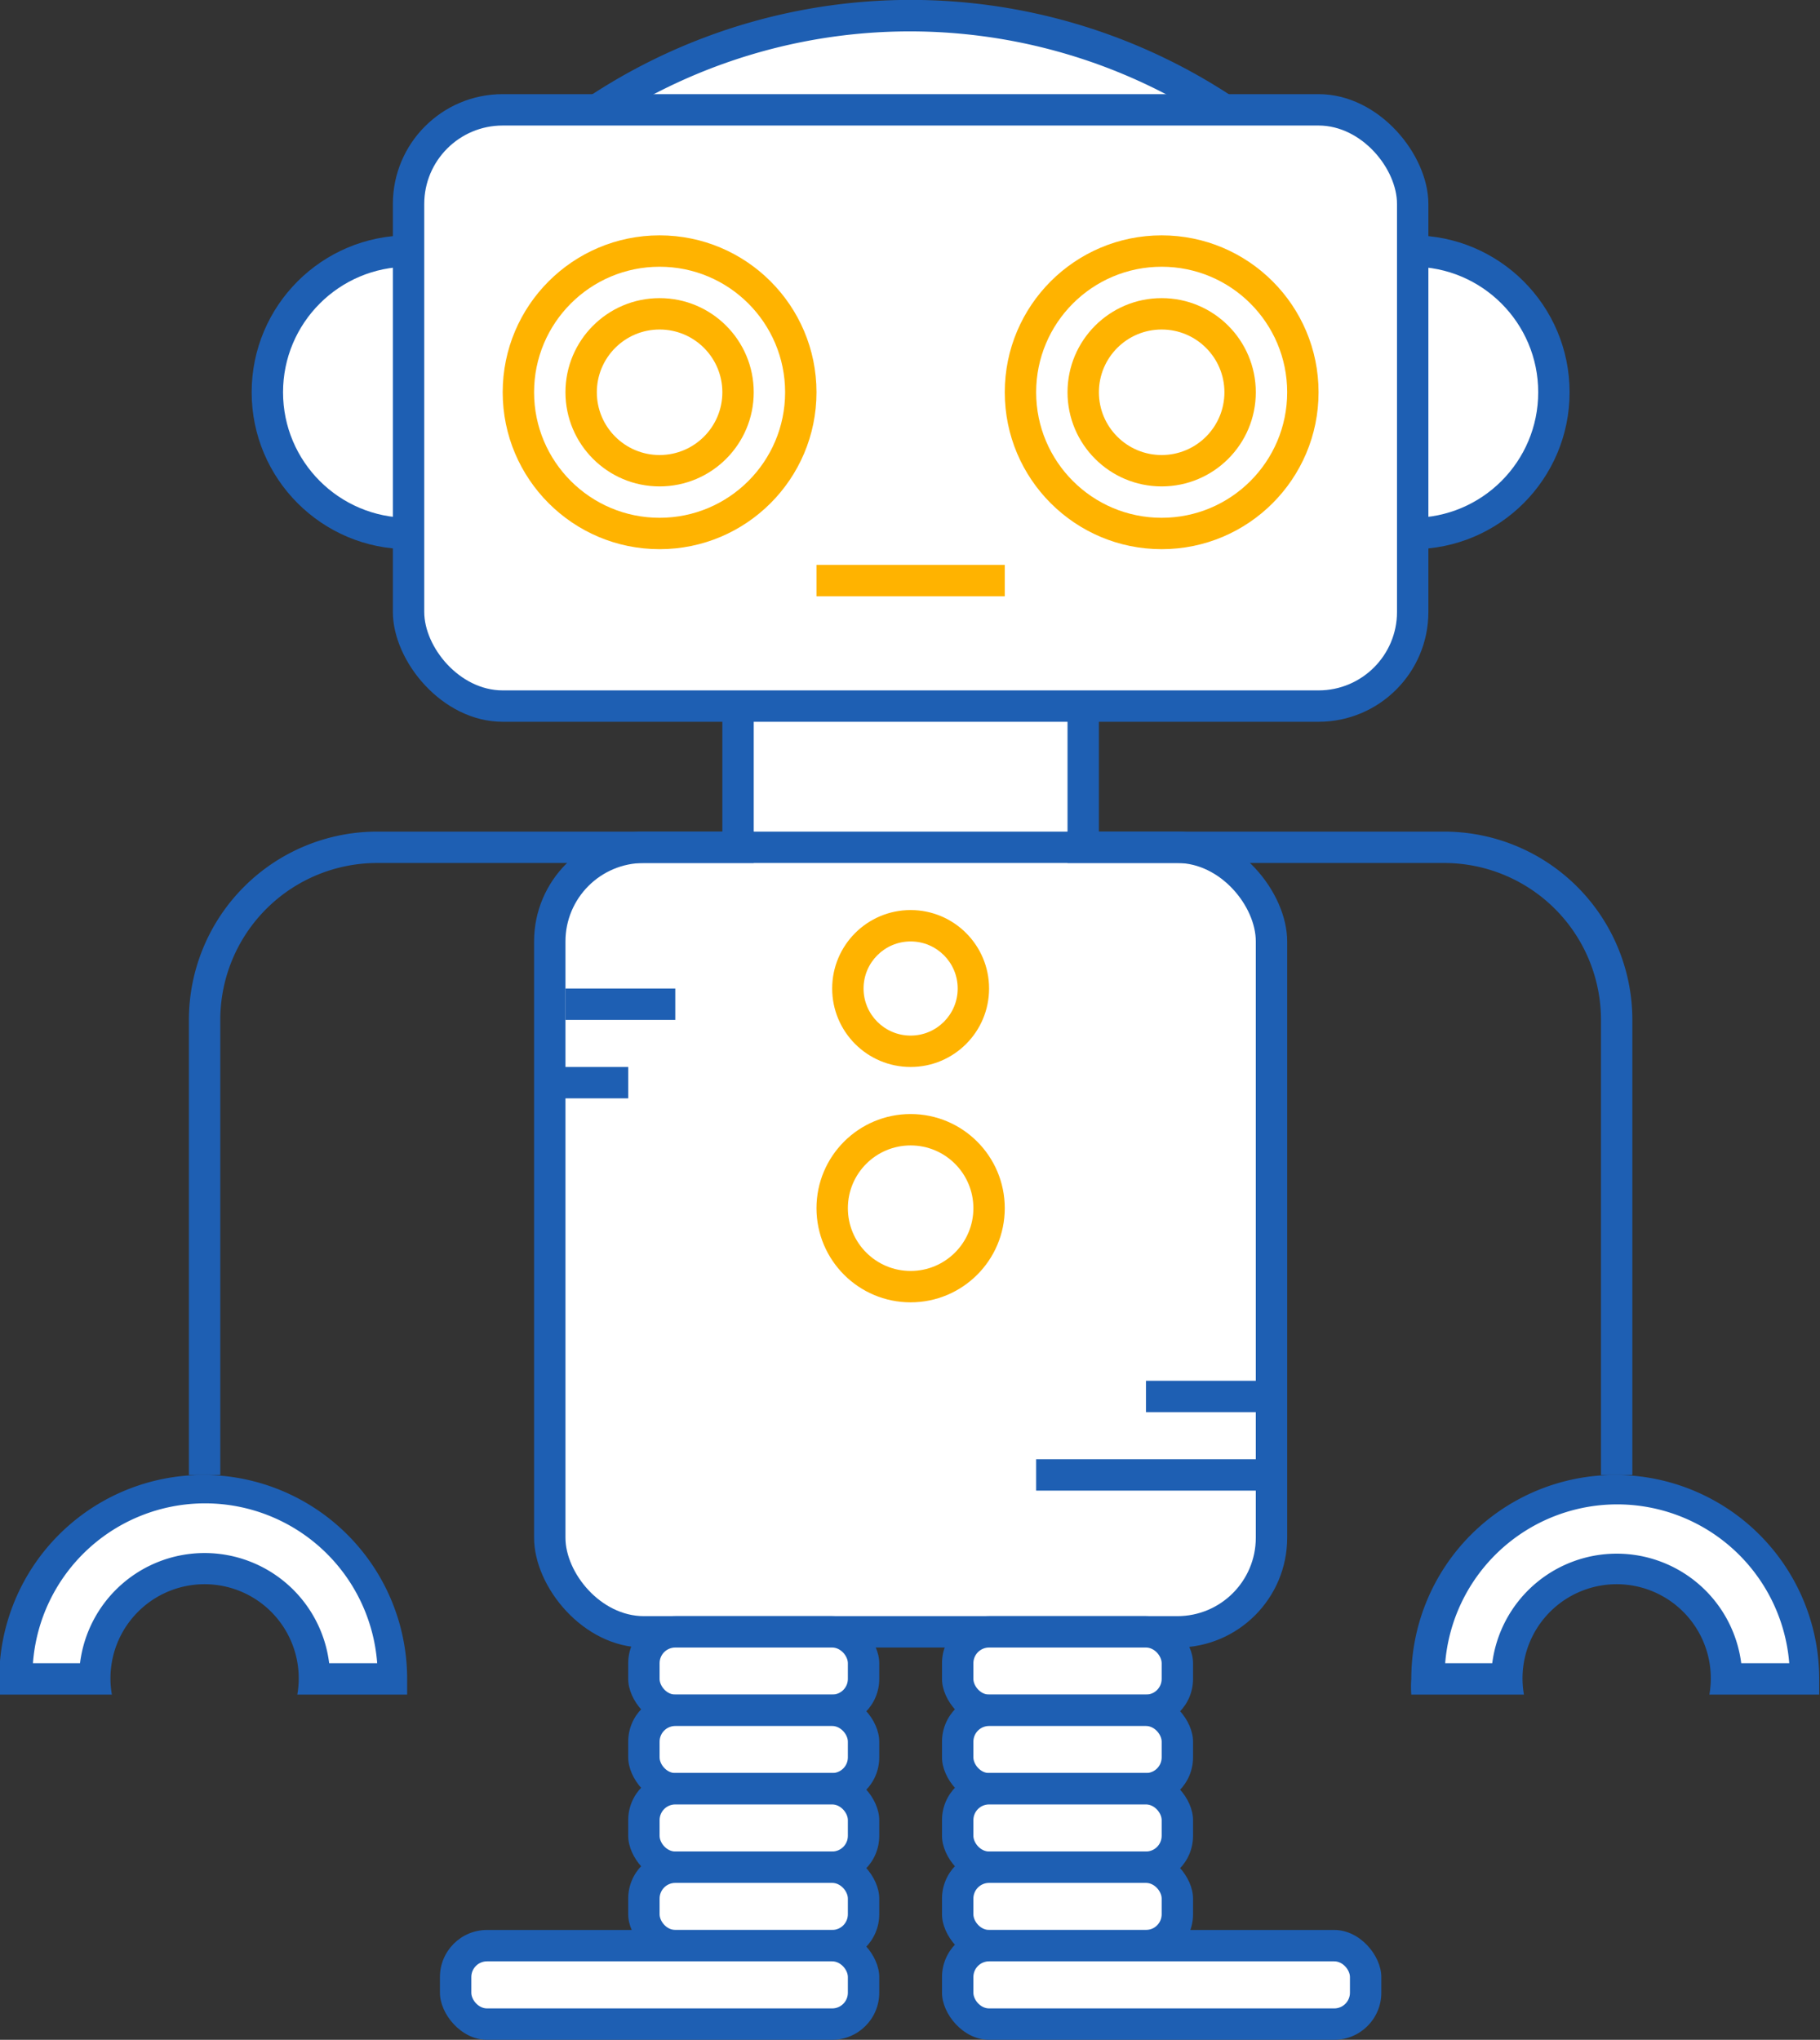 <svg id="Слой_1" data-name="Слой 1" xmlns="http://www.w3.org/2000/svg" width="116" height="130" viewBox="0 0 116 130"><rect x="0" y="0" width="116" height="130" fill="#333333" stroke="none"/><defs><style>.cls-1{fill:#1e5fb3;}.cls-2{fill:#fff;}.cls-3{fill:#ffb300;}</style></defs><title>robot</title><rect class="cls-1" x="46.04" y="42" width="24" height="15"/><rect class="cls-2" x="48.04" y="44" width="20" height="11"/><rect class="cls-1" x="34.04" y="53" width="48" height="52" rx="7" ry="7"/><rect class="cls-2" x="36.04" y="55" width="44" height="48" rx="5" ry="5"/><path class="cls-1" d="M91,20a37.22,37.22,0,0,0-66,0H91Z" transform="translate(0.04)"/><path class="cls-2" d="M28.41,18a35.27,35.27,0,0,1,59.08,0H28.41Z" transform="translate(0.04)"/><circle class="cls-1" cx="26.04" cy="25" r="10"/><circle class="cls-2" cx="26.04" cy="25" r="8"/><circle class="cls-1" cx="90.04" cy="25" r="10"/><circle class="cls-2" cx="90.04" cy="25" r="8"/><rect class="cls-1" x="25.04" y="6" width="66" height="40" rx="7" ry="7"/><rect class="cls-2" x="27.04" y="8" width="62" height="36" rx="5" ry="5"/><circle class="cls-3" cx="42.04" cy="25" r="10"/><circle class="cls-2" cx="42.04" cy="25" r="8"/><circle class="cls-3" cx="42.04" cy="25" r="6"/><circle class="cls-2" cx="42.04" cy="25" r="4"/><circle class="cls-3" cx="58.04" cy="63" r="5"/><circle class="cls-2" cx="58.04" cy="63" r="3"/><circle class="cls-3" cx="58.04" cy="77" r="6"/><circle class="cls-2" cx="58.04" cy="77" r="4"/><circle class="cls-3" cx="74.04" cy="25" r="10"/><circle class="cls-2" cx="74.04" cy="25" r="8"/><circle class="cls-3" cx="74.04" cy="25" r="6"/><circle class="cls-2" cx="74.04" cy="25" r="4"/><rect class="cls-3" x="52.04" y="36" width="12" height="2"/><rect class="cls-1" x="36.04" y="63" width="7" height="2"/><rect class="cls-1" x="35.04" y="68" width="5" height="2"/><rect class="cls-1" x="73.04" y="88" width="8" height="2"/><rect class="cls-1" x="66.04" y="93" width="15" height="2"/><rect class="cls-1" x="40.04" y="103" width="16" height="7" rx="3" ry="3"/><rect class="cls-2" x="42.04" y="105" width="12" height="3" rx="1" ry="1"/><rect class="cls-1" x="40.04" y="108" width="16" height="7" rx="3" ry="3"/><rect class="cls-2" x="42.04" y="110" width="12" height="3" rx="1" ry="1"/><rect class="cls-1" x="40.04" y="113" width="16" height="7" rx="3" ry="3"/><rect class="cls-2" x="42.04" y="115" width="12" height="3" rx="1" ry="1"/><rect class="cls-1" x="40.04" y="118" width="16" height="7" rx="3" ry="3"/><rect class="cls-2" x="42.04" y="120" width="12" height="3" rx="1" ry="1"/><rect class="cls-1" x="28.04" y="123" width="28" height="7" rx="3" ry="3"/><rect class="cls-2" x="30.04" y="125" width="24" height="3" rx="1" ry="1"/><rect class="cls-1" x="60.04" y="103" width="16" height="7" rx="3" ry="3"/><rect class="cls-2" x="62.04" y="105" width="12" height="3" rx="1" ry="1"/><rect class="cls-1" x="60.04" y="108" width="16" height="7" rx="3" ry="3"/><rect class="cls-2" x="62.04" y="110" width="12" height="3" rx="1" ry="1"/><rect class="cls-1" x="60.04" y="113" width="16" height="7" rx="3" ry="3"/><rect class="cls-2" x="62.04" y="115" width="12" height="3" rx="1" ry="1"/><rect class="cls-1" x="60.04" y="118" width="16" height="7" rx="3" ry="3"/><rect class="cls-2" x="62.04" y="120" width="12" height="3" rx="1" ry="1"/><rect class="cls-1" x="60.04" y="123" width="28" height="7" rx="3" ry="3"/><rect class="cls-2" x="62.04" y="125" width="24" height="3" rx="1" ry="1"/><path class="cls-1" d="M92,53H68v2H92a10,10,0,0,1,10,10V94h2V65A12,12,0,0,0,92,53Z" transform="translate(0.04)"/><path class="cls-1" d="M24,53H48v2H24A10,10,0,0,0,14,65V94H12V65A12,12,0,0,1,24,53Z" transform="translate(0.04)"/><path class="cls-1" d="M7.09,108a6,6,0,1,1,11.82,0h7c0-.33,0-0.66,0-1a13,13,0,0,0-26,0,6.64,6.64,0,0,0,0,1H7.09Z" transform="translate(0.04)"/><path class="cls-2" d="M20.94,106a8,8,0,0,0-15.88,0h-3A11,11,0,0,1,24,106H20.94Z" transform="translate(0.04)"/><path class="cls-1" d="M97.09,108a6,6,0,1,1,11.82,0h7c0-.33,0-0.66,0-1a13,13,0,0,0-26,0,6.64,6.64,0,0,0,0,1h7.08Z" transform="translate(0.04)"/><path class="cls-2" d="M110.94,106a8,8,0,0,0-15.87,0h-3A11,11,0,0,1,114,106h-3.06Z" transform="translate(0.04)"/></svg>